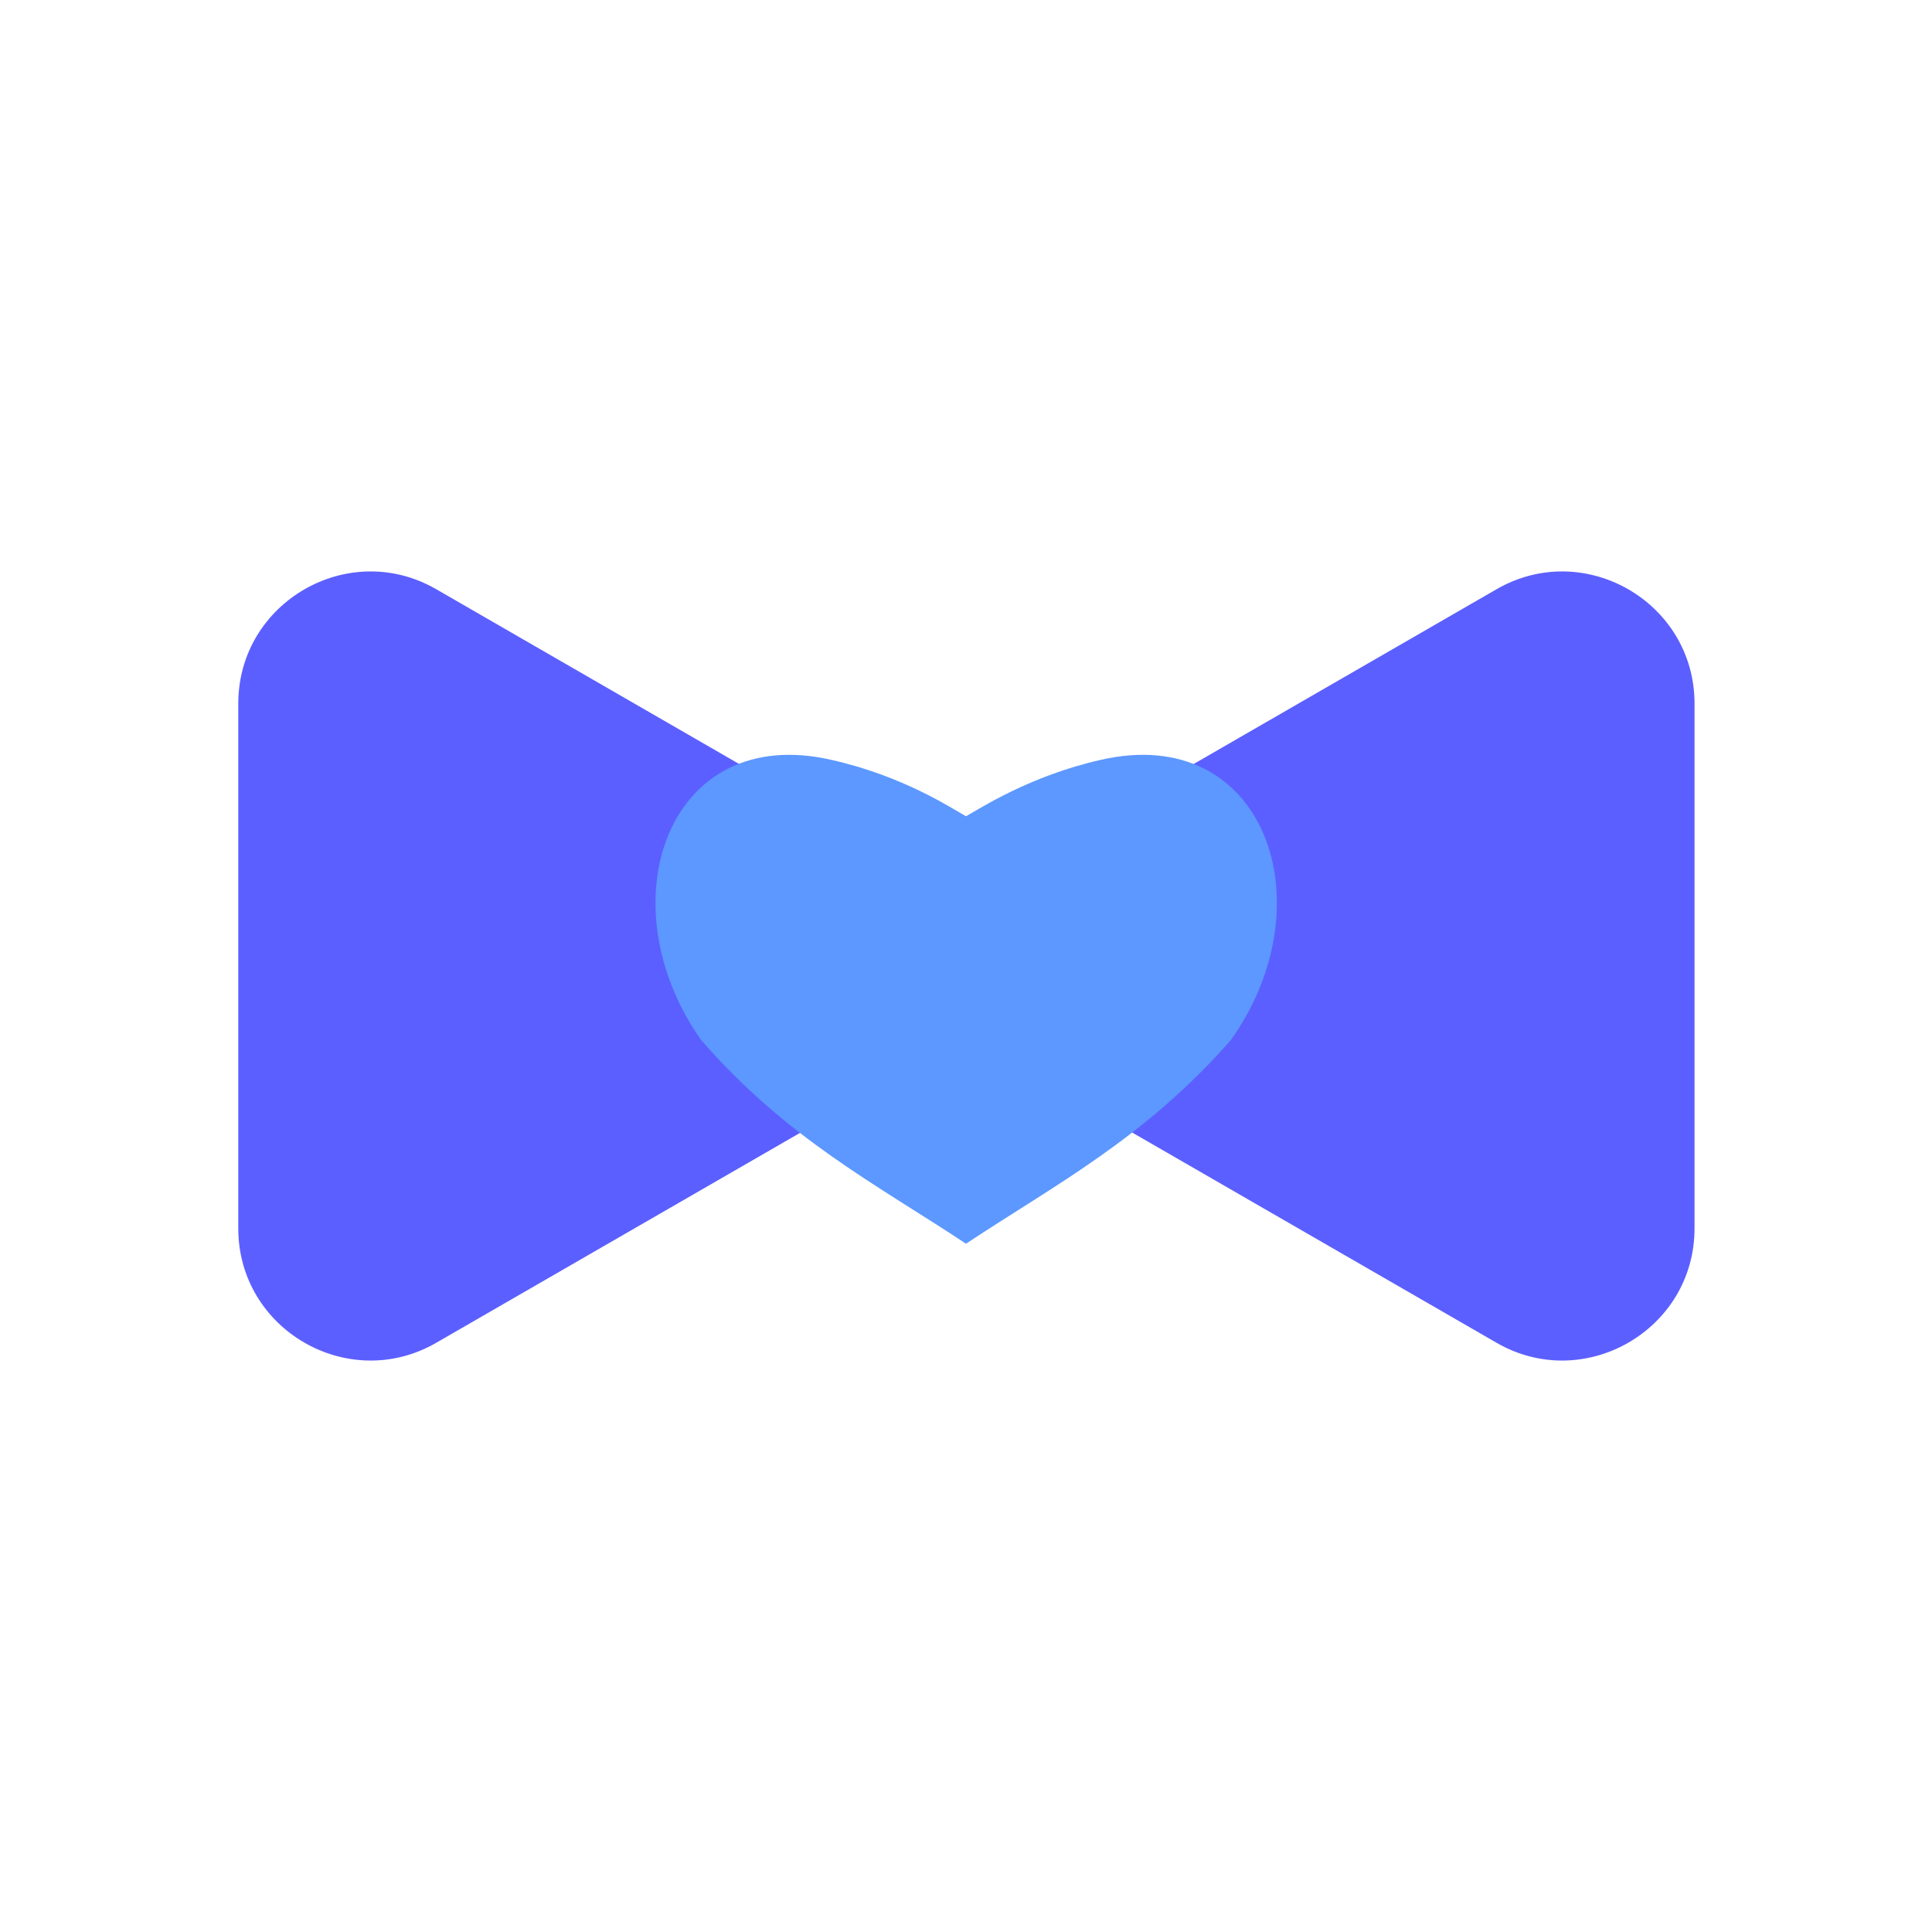 <?xml version="1.0" encoding="UTF-8"?><svg id="ICONS" xmlns="http://www.w3.org/2000/svg" viewBox="0 0 24 24"><path d="M11.07,10.58l-5.65-3.26c-1.09-.63-2.46,.16-2.46,1.42v6.52c0,1.26,1.37,2.05,2.46,1.42l5.65-3.26c1.09-.63,1.09-2.21,0-2.84Z" style="fill:#5c5fff;"/><path d="M12.94,10.58l5.65-3.26c1.09-.63,2.46,.16,2.46,1.42v6.52c0,1.26-1.37,2.05-2.46,1.42l-5.65-3.26c-1.09-.63-1.09-2.21,0-2.84Z" style="fill:#5c5fff;"/><path d="M12,10.14c.18-.1,.79-.5,1.67-.7,2.04-.47,2.83,1.78,1.62,3.48-1.08,1.23-2.19,1.8-3.29,2.53-1.1-.73-2.22-1.3-3.29-2.53-1.2-1.7-.42-3.95,1.62-3.48,.89,.2,1.49,.6,1.67,.7" style="fill:#5c98ff;"/></svg>